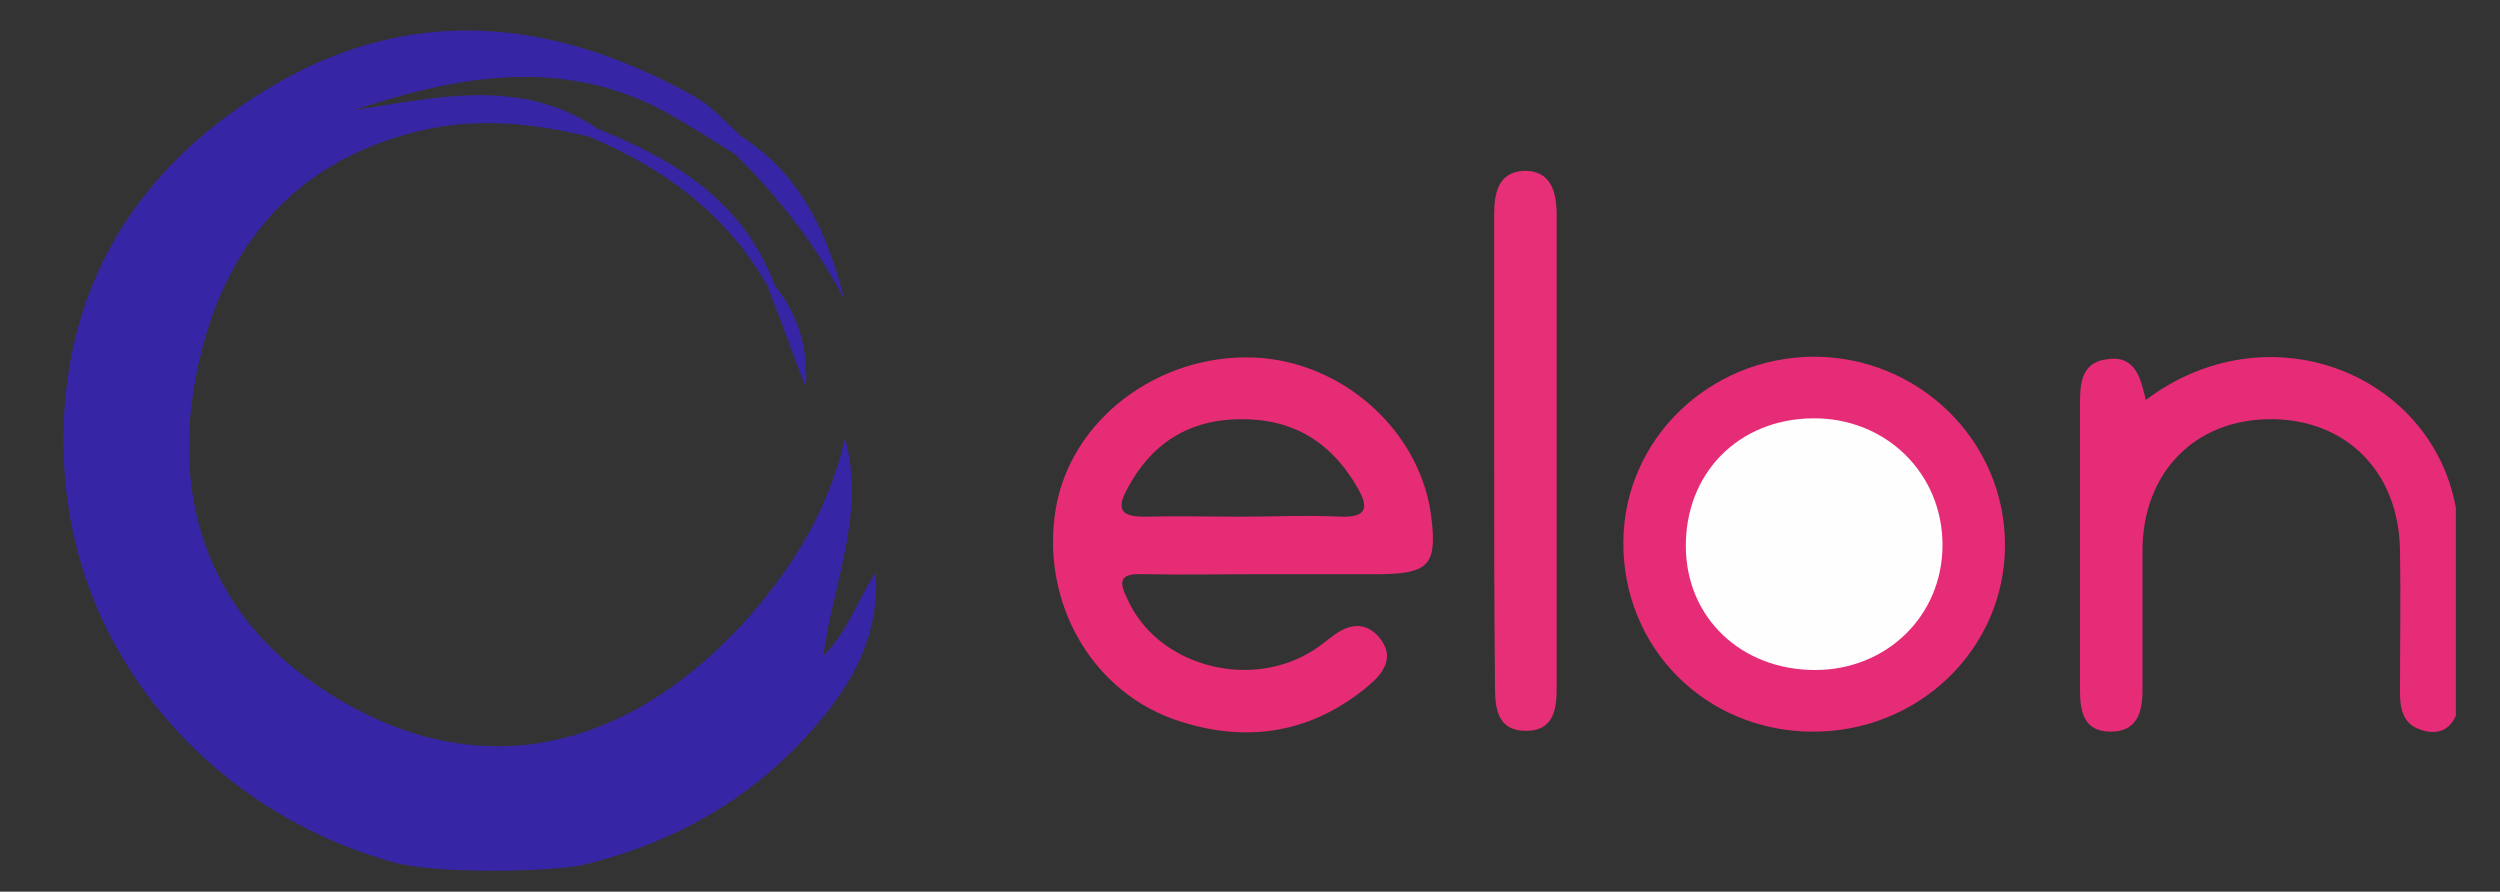 <?xml version="1.0" encoding="utf-8"?>
<!-- Generator: Adobe Illustrator 24.2.3, SVG Export Plug-In . SVG Version: 6.00 Build 0)  -->
<svg version="1.1" id="Camada_1" xmlns="http://www.w3.org/2000/svg" xmlns:xlink="http://www.w3.org/1999/xlink" x="0px" y="0px"
	 viewBox="0 0 300 107" style="enable-background:new 0 0 300 107;" xml:space="preserve">
<rect x="0" y="0" width="300" height="107" fill="#333333" stroke="none"/>
<style type="text/css">
	.st0{fill:#E62C76;}
	.st1{fill:#E62F77;}
	.st2{fill:#3626A6;}
	.st3{fill:#E62C75;}
	.st4{fill:#FEFEFE;}
</style>
<path class="st0" d="M217.4,87.8c-12.8-0.1-22.7-10.1-22.6-22.8c0.1-12.3,10.3-22.1,22.8-22.2c12.7,0,23,10.1,23,22.6
	C240.6,77.9,230.2,87.9,217.4,87.8z"/>
<path class="st1" d="M179.3,53.9c0-9.4,0-18.7,0-28.1c0-2.7,0.5-5.1,3.5-5.3c3.3-0.1,4,2.5,4,5.3c0,18.9,0,37.8,0,56.7
	c0,2.5-0.3,5.1-3.5,5.2c-3.5,0.1-3.9-2.5-3.9-5.2C179.3,72.9,179.3,63.4,179.3,53.9z"/>
<path class="st2" d="M105.1,68.7c-2.2,3.2-3.2,6.9-6.3,10c1.2-8.9,5.1-17.1,2.6-26.1C99.4,61.3,95,68.4,89,75
	c-14.4,15.5-32.5,19.6-50.6,7.5c-12.9-8.6-17.7-21.8-15-36.7c2.7-15.2,11.2-26.5,27.4-30.2c6.7-1.5,13.3-0.8,19.9,0.8
	c9,3.8,16.5,9.3,21.4,17.9c1.5,3.9,2.9,7.8,4.6,12.2c0.3-5-1-8.8-3.7-12.2h0l0,0c-3.7-10-11.9-15.1-21.2-18.8
	c-9.3-6.3-19.3-3.8-29.3-2.3c13.2-4.4,26.4-6.6,39.2,1.3c2.2,1.3,4.3,2.6,6.5,4c5.2,5.1,9.7,10.9,13.1,17.4
	C99.3,27.9,96.1,21,89,16.4c-1.9-1.7-3.6-3.7-5.8-4.9C66.3,2.1,49,0.3,31.9,10.8C15.1,21,6.7,36.5,7.7,55.8
	C8.8,78.3,24.9,97,46.6,103.3c5.2,1.7,19.7,1.3,23.3,0.5c12.1-2.9,22.1-9,29.7-18.8C103.3,80.2,105.5,74.9,105.1,68.7z"/>
<path class="st3" d="M137.1,68.9c5,0.1,9.9,0,14.9,0c4.6,0,9.3,0,13.9,0c5.5-0.1,6.5-1.2,5.9-6.5c-1.1-10.5-10.6-19.1-21.4-19.5
	c-11.5-0.4-21.9,7.5-23.7,18.1c-1.9,11.3,4.4,22.3,15,25.6c8.2,2.6,15.8,1.3,22.5-4.3c1.8-1.5,3.2-3.4,1.4-5.7
	c-1.8-2.2-3.9-1.7-5.9-0.1c-0.9,0.7-1.8,1.4-2.7,1.9c-7.7,4.4-18.3,1.2-21.7-6.5C134.3,69.9,134.2,68.8,137.1,68.9z M135.2,58.8
	c2.9-5.6,7.5-8.5,13.8-8.5c6.4,0,10.9,2.9,14,8.4c1.3,2.3,0.9,3.4-2.1,3.3c-4-0.2-8,0-12,0c-3.8,0-7.7-0.1-11.5,0
	C134.9,62,133.8,61.4,135.2,58.8z"/>
<path class="st4" d="M217.8,80.4c-8.8,0-15.4-6.2-15.5-14.7c-0.1-8.9,6.3-15.4,15.2-15.5c8.8-0.1,15.6,6.6,15.6,15.2
	C233.1,73.9,226.4,80.4,217.8,80.4z"/>
<g>
</g>
<path class="st0" d="M294.7,60.9c0,8.3,0,16.6,0,25c-0.9,2-2.6,2.3-4.4,1.6c-1.9-0.7-2.3-2.4-2.3-4.3c0-5.7,0.1-11.4,0-17.1
	c-0.1-9.4-6.4-15.8-15.5-15.8c-9.1,0-15.4,6.4-15.4,15.8c0,5.6,0,11.1,0,16.7c0,2.6-0.6,5-3.8,5c-3.2,0-3.7-2.3-3.7-5
	c0-11.3,0-22.5,0-33.8c0-2.6-0.1-5.5,3.3-5.9c3.4-0.5,4,2.4,4.6,4.9C272.1,37,291.7,44.7,294.7,60.9z"/>
</svg>
